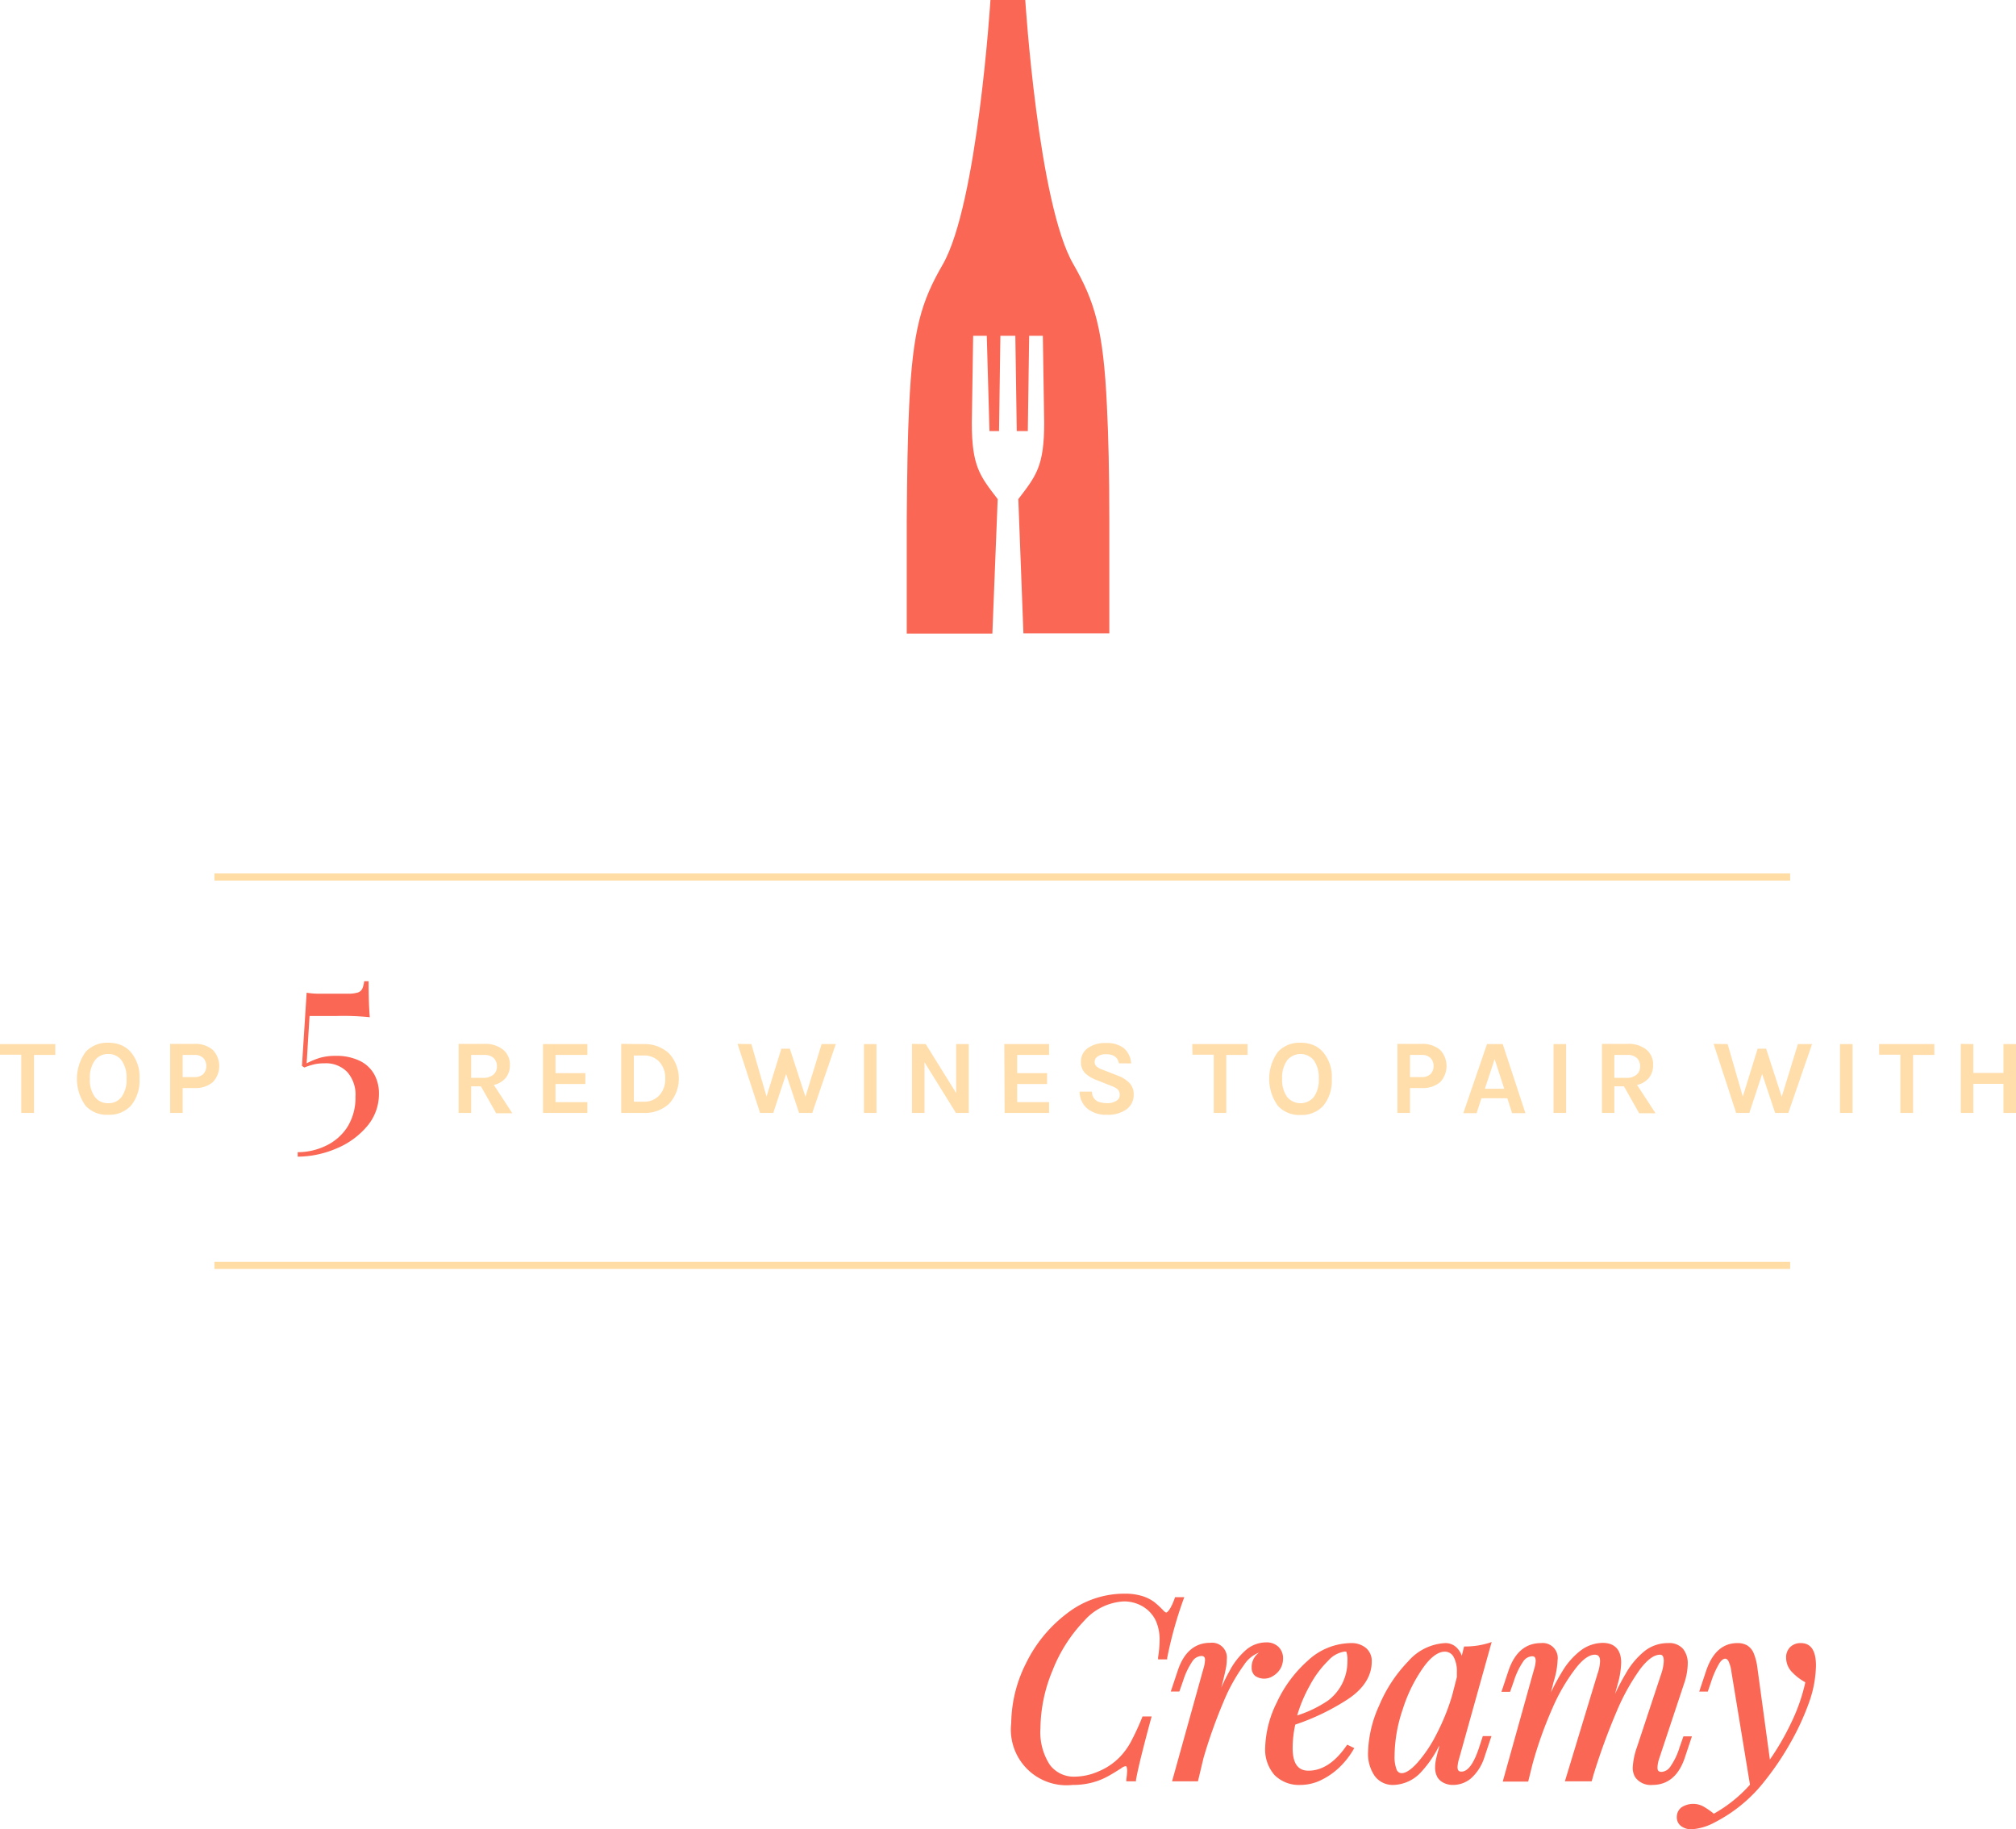 <svg xmlns="http://www.w3.org/2000/svg" viewBox="0 0 284.41 258.06"><defs><style>.cls-1{fill:none;stroke:#ffdda5;stroke-miterlimit:10;}.cls-2{fill:#fa6754;}.cls-3{fill:#ffdeac;}</style></defs><title>intro</title><g id="Layer_2" data-name="Layer 2"><g id="Layer_1-2" data-name="Layer 1"><line class="cls-1" x1="30.25" y1="178.51" x2="252.55" y2="178.51"/><line class="cls-1" x1="30.25" y1="123.72" x2="252.55" y2="123.72"/><path class="cls-2" d="M140.75,70.41c-2.5-3.26-3.65-4.61-3.65-10.75l.19-12.29h1.92l.38,13.44h1.35l.19-13.44h2.11l.2,13.44H145l.19-13.44h1.93l.19,12.29c0,6.14-1.16,7.49-3.65,10.75h0l.72,18.94h12.12c0-6.08,0-11.32,0-15.88,0-6.75-.13-12-.34-16.19-.5-10.87-1.74-14.78-4.73-20C146.46,28.75,144.64,0,144.64,0h-4.91S137.92,28.75,133,37.31c-3,5.19-4.24,9.1-4.74,20-.21,4.2-.29,9.44-.34,16.19,0,4.56,0,9.8,0,15.88H140Z"/><path class="cls-2" d="M164.41,233.83h-.79a17,17,0,0,0,.21-2.46,6.66,6.66,0,0,0-.56-2.86,4.82,4.82,0,0,0-1.94-2.08,5.49,5.49,0,0,0-2.79-.74,8.13,8.13,0,0,0-5.77,2.82,21.12,21.12,0,0,0-4.52,7.07,21.74,21.74,0,0,0-1.73,8.25,8.64,8.64,0,0,0,1.36,5.28,4.5,4.5,0,0,0,3.79,1.79,8.77,8.77,0,0,0,3.35-.74,9.1,9.1,0,0,0,3.06-2.07,10,10,0,0,0,1.61-2.18,35.09,35.09,0,0,0,1.63-3.52h.79q-1.63,6-2.13,8.65h-.79a9.8,9.8,0,0,0,.11-1.23c0-.61-.15-.91-.43-.91a1.5,1.5,0,0,0-.75.31q-1.29.82-2.16,1.29a9.8,9.8,0,0,1-2,.75,10.42,10.42,0,0,1-2.64.3,8.46,8.46,0,0,1-6.2-2.16c-1.46-1.44-2.2-3.55-2.2-6.31a18.7,18.7,0,0,1,2.08-8.36,19.19,19.19,0,0,1,5.68-6.94,12.84,12.84,0,0,1,7.94-2.74,8.06,8.06,0,0,1,2.44.32,5.12,5.12,0,0,1,1.59.78,11.08,11.08,0,0,1,1.35,1.24.87.87,0,0,0,.54.32c.43,0,.9-.72,1.43-2.15h.75A59,59,0,0,0,164.41,233.83Z"/><path class="cls-2" d="M151.32,251.8a7.85,7.85,0,0,1-8.66-8.72,19.18,19.18,0,0,1,2.1-8.47,19.51,19.51,0,0,1,5.76-7,13.17,13.17,0,0,1,8.09-2.79,8.33,8.33,0,0,1,2.52.33,5.78,5.78,0,0,1,1.67.82,12.46,12.46,0,0,1,1.37,1.27c.22.22.33.24.36.24s.5-.1,1.19-2l.06-.17h1.3l-.13.34a57.11,57.11,0,0,0-2.29,8.24l0,.2h-1.28l0-.29a16.38,16.38,0,0,0,.21-2.42,6.38,6.38,0,0,0-.54-2.76,4.64,4.64,0,0,0-1.84-2,5.22,5.22,0,0,0-2.66-.71,8,8,0,0,0-5.6,2.74,21.31,21.31,0,0,0-4.46,7,21.69,21.69,0,0,0-1.71,8.16,8.45,8.45,0,0,0,1.31,5.13,4.21,4.21,0,0,0,3.59,1.69,8.45,8.45,0,0,0,3.25-.72,8.89,8.89,0,0,0,3-2,9.72,9.72,0,0,0,1.57-2.12,35.43,35.43,0,0,0,1.62-3.49l.06-.16h1.29l-.09.32c-1.08,4-1.8,6.86-2.12,8.63l0,.2H158.9l0-.28a9.57,9.57,0,0,0,.11-1.2c0-.46-.09-.66-.18-.66a1.2,1.2,0,0,0-.61.27c-.86.55-1.6,1-2.18,1.3a9.72,9.72,0,0,1-2.06.77A10.49,10.49,0,0,1,151.32,251.8Zm7.29-26.51a12.72,12.72,0,0,0-7.79,2.69,19.08,19.08,0,0,0-5.61,6.85,18.61,18.61,0,0,0-2.05,8.25,7.38,7.38,0,0,0,8.16,8.22,10.39,10.39,0,0,0,2.57-.29,8.8,8.8,0,0,0,2-.74c.57-.3,1.29-.72,2.13-1.27a1.69,1.69,0,0,1,.89-.35c.31,0,.68.2.68,1.16a8.29,8.29,0,0,1-.08,1h.3c.34-1.74,1-4.48,2-8.15h-.3a33.27,33.27,0,0,1-1.57,3.39,10.24,10.24,0,0,1-1.65,2.23,9.29,9.29,0,0,1-3.15,2.13,9,9,0,0,1-3.44.76,4.75,4.75,0,0,1-4-1.89,8.9,8.9,0,0,1-1.41-5.43,22.22,22.22,0,0,1,1.75-8.34,21.65,21.65,0,0,1,4.57-7.16,8.42,8.42,0,0,1,5.95-2.89,5.73,5.73,0,0,1,2.91.77,5.11,5.11,0,0,1,2,2.18,6.91,6.91,0,0,1,.59,3,17.16,17.16,0,0,1-.17,2.21h.3a58.39,58.39,0,0,1,2.14-7.78h-.22c-.56,1.48-1.06,2.15-1.6,2.15a1.08,1.08,0,0,1-.72-.39,11.49,11.49,0,0,0-1.32-1.22,5.06,5.06,0,0,0-1.51-.74A7.65,7.65,0,0,0,158.61,225.29Z"/><path class="cls-2" d="M173.67,236a10,10,0,0,1,2.37-3,4.16,4.16,0,0,1,2.63-.94,2.1,2.1,0,0,1,1.55.57,2,2,0,0,1,.57,1.47,2.46,2.46,0,0,1-.35,1.3,2.65,2.65,0,0,1-.93,1,2.41,2.41,0,0,1-1.25.35,1.52,1.52,0,0,1-1-.34,1.21,1.21,0,0,1-.39-1,2.35,2.35,0,0,1,1.62-2.3.54.54,0,0,0-.41-.14c-.85,0-1.77.63-2.74,1.89a26.08,26.08,0,0,0-2.94,5.31,73,73,0,0,0-2.81,7.89l-.75,3h-3.13l4.3-15.45a5.27,5.27,0,0,0,.27-1.41c0-.55-.26-.82-.76-.82a1.86,1.86,0,0,0-1.47.85,10.62,10.62,0,0,0-1.34,2.82l-.48,1.34h-.68l.91-2.62c.85-2.47,2.29-3.71,4.34-3.71a1.84,1.84,0,0,1,2.08,2.09,6.44,6.44,0,0,1-.12,1.21c-.09.43-.22,1-.39,1.73l-1.16,4.57A42.08,42.08,0,0,1,173.67,236Z"/><path class="cls-2" d="M169,251.29h-3.65l4.39-15.77a5.11,5.11,0,0,0,.26-1.34c0-.47-.21-.57-.51-.57a1.6,1.6,0,0,0-1.27.75,10.54,10.54,0,0,0-1.31,2.75l-.53,1.51h-1.21l1-3c.87-2.57,2.41-3.87,4.57-3.87a2.09,2.09,0,0,1,2.33,2.34,6.2,6.2,0,0,1-.13,1.26c-.08.43-.21,1-.39,1.73l-.26,1c.38-.86.76-1.63,1.13-2.28a10.25,10.25,0,0,1,2.44-3.11,4.4,4.4,0,0,1,2.78-1,2.38,2.38,0,0,1,1.73.64,2.23,2.23,0,0,1,.64,1.65,2.86,2.86,0,0,1-.38,1.43,3,3,0,0,1-1,1,2.29,2.29,0,0,1-2.57,0,1.46,1.46,0,0,1-.48-1.15,2.5,2.5,0,0,1,1.06-2.14,4.45,4.45,0,0,0-2.14,1.75,25,25,0,0,0-2.91,5.25,71.88,71.88,0,0,0-2.8,7.87Zm-3-.5h2.6l.71-2.82a72.24,72.24,0,0,1,2.82-7.93,26.09,26.09,0,0,1,3-5.36c1-1.34,2-2,2.94-2a.78.78,0,0,1,.58.22l.26.26-.34.15a2.1,2.1,0,0,0-1.46,2.07,1,1,0,0,0,.31.77,1.78,1.78,0,0,0,2,0,2.5,2.5,0,0,0,.85-.86,2.28,2.28,0,0,0,.31-1.17,1.73,1.73,0,0,0-.49-1.29,1.84,1.84,0,0,0-1.38-.5,4,4,0,0,0-2.48.89,9.78,9.78,0,0,0-2.31,2.95,42.09,42.09,0,0,0-2.47,5.59l-.47-.15L172.1,237c.17-.71.3-1.29.38-1.7a6.12,6.12,0,0,0,.12-1.17,1.6,1.6,0,0,0-1.83-1.84c-2,0-3.29,1.16-4.1,3.54l-.8,2.29H166l.41-1.17a10.48,10.48,0,0,1,1.39-2.89,2.08,2.08,0,0,1,1.66-.95,1,1,0,0,1,1,1.07,5.38,5.38,0,0,1-.28,1.48Z"/><path class="cls-2" d="M188.86,249.08a9.6,9.6,0,0,1-2.52,1.78,6.37,6.37,0,0,1-2.86.69,4.62,4.62,0,0,1-3.49-1.31,5.26,5.26,0,0,1-1.25-3.77,14.78,14.78,0,0,1,1.6-6.16,17.58,17.58,0,0,1,4.33-5.85A8.75,8.75,0,0,1,190.6,232a3,3,0,0,1,1.92.61,2.15,2.15,0,0,1,.75,1.76q0,2.93-3.25,5.08a32.63,32.63,0,0,1-7.5,3.61,15.72,15.72,0,0,0-.41,3.48c0,2.3.83,3.46,2.48,3.46q3.07,0,5.55-3.6l.58.28A11.1,11.1,0,0,1,188.86,249.08Zm-1.63-15a14.83,14.83,0,0,0-2.67,3.58,20.92,20.92,0,0,0-1.89,4.76,18.34,18.34,0,0,0,4.91-2.32,7.17,7.17,0,0,0,2.81-5.75,4,4,0,0,0-.14-1.29.46.46,0,0,0-.44-.33A4,4,0,0,0,187.23,234.07Z"/><path class="cls-2" d="M183.48,251.8a4.88,4.88,0,0,1-3.67-1.39,5.47,5.47,0,0,1-1.32-3.94,15.17,15.17,0,0,1,1.62-6.27,18,18,0,0,1,4.39-5.93,9.06,9.06,0,0,1,6.1-2.48,3.19,3.19,0,0,1,2.08.67,2.38,2.38,0,0,1,.84,1.95c0,2-1.13,3.81-3.36,5.29a32.66,32.66,0,0,1-7.43,3.59,15.8,15.8,0,0,0-.37,3.29c0,2.16.73,3.21,2.23,3.21,1.95,0,3.75-1.18,5.35-3.5l.12-.17,1,.49-.14.23a11.63,11.63,0,0,1-1.9,2.42,10.14,10.14,0,0,1-2.59,1.83A6.72,6.72,0,0,1,183.48,251.8Zm7.12-19.51a8.6,8.6,0,0,0-5.77,2.35,17.72,17.72,0,0,0-4.27,5.77,14.79,14.79,0,0,0-1.57,6.06,5.05,5.05,0,0,0,1.18,3.6,4.39,4.39,0,0,0,3.31,1.23,6.18,6.18,0,0,0,2.75-.66,9.56,9.56,0,0,0,2.46-1.74,11,11,0,0,0,1.68-2.08l-.14-.07c-1.67,2.35-3.56,3.54-5.64,3.54-1.81,0-2.73-1.25-2.73-3.71a16.31,16.31,0,0,1,.41-3.54l0-.14.14,0a31.71,31.71,0,0,0,7.44-3.58c2.09-1.38,3.14-3,3.14-4.87a1.86,1.86,0,0,0-.66-1.56A2.73,2.73,0,0,0,190.6,232.29Zm-8.29,10.51.12-.45a20.56,20.56,0,0,1,1.92-4.82,14.84,14.84,0,0,1,2.7-3.64,4.28,4.28,0,0,1,2.76-1.42.71.71,0,0,1,.67.48,3.91,3.91,0,0,1,.16,1.39,7.38,7.38,0,0,1-2.91,5.95,18.91,18.91,0,0,1-5,2.36Zm7.5-9.83a3.81,3.81,0,0,0-2.41,1.28,14.21,14.21,0,0,0-2.62,3.53A20.35,20.35,0,0,0,183,242a16.88,16.88,0,0,0,4.38-2.12,6.92,6.92,0,0,0,2-2.43,7,7,0,0,0,.71-3.12,3.32,3.32,0,0,0-.12-1.19C190,233,189.88,233,189.81,233Z"/><path class="cls-2" d="M210.06,245.17l-.9,2.64a6.34,6.34,0,0,1-1.84,2.87,3.7,3.7,0,0,1-2.3.87,2.64,2.64,0,0,1-1.19-.25,2,2,0,0,1-.8-.7,2.5,2.5,0,0,1-.3-1.26,5.29,5.29,0,0,1,.12-1.1c.09-.38.17-.75.27-1.09s.15-.57.17-.68l.65-2.62a19.43,19.43,0,0,1-3.5,5.87,5.24,5.24,0,0,1-3.74,1.83,2.94,2.94,0,0,1-2.52-1.19,5.23,5.23,0,0,1-.87-3.17,16.79,16.79,0,0,1,1.55-6.52,19.92,19.92,0,0,1,4-6.12,7.18,7.18,0,0,1,5.05-2.51,2,2,0,0,1,1.58.7,3.36,3.36,0,0,1,.73,2l.56-2.2a11.59,11.59,0,0,0,3.32-.49L205.63,248a6.21,6.21,0,0,0-.26,1.33q0,.9.81.9c1,0,2-1.23,2.76-3.67l.44-1.34Zm-4.25-9.32a4.37,4.37,0,0,0-.52-2.28,1.65,1.65,0,0,0-1.47-.85c-1,0-2.11.8-3.26,2.39a21.57,21.57,0,0,0-2.9,5.89,21,21,0,0,0-1.17,6.61,5.22,5.22,0,0,0,.32,2.14,1,1,0,0,0,.93.64,3.72,3.72,0,0,0,2.4-1.54,19.79,19.79,0,0,0,2.74-4.1,30.3,30.3,0,0,0,2.22-5.49l.67-2.62C205.79,236.27,205.81,236,205.81,235.85Z"/><path class="cls-2" d="M205,251.8a2.86,2.86,0,0,1-1.3-.28,2.15,2.15,0,0,1-.9-.78,2.77,2.77,0,0,1-.34-1.4,5.29,5.29,0,0,1,.13-1.16c.08-.38.17-.75.27-1.1s.15-.56.17-.66l0-.15a15.68,15.68,0,0,1-2.47,3.63,5.51,5.51,0,0,1-3.92,1.9,3.16,3.16,0,0,1-2.72-1.29,5.51,5.51,0,0,1-.92-3.32,16.92,16.92,0,0,1,1.58-6.62,20.06,20.06,0,0,1,4.07-6.19,7.43,7.43,0,0,1,5.23-2.59,2.23,2.23,0,0,1,1.76.79,2.9,2.9,0,0,1,.58,1l.33-1.31h.19a11.39,11.39,0,0,0,3.25-.48l.45-.15L205.87,248a5.39,5.39,0,0,0-.25,1.27c0,.57.27.65.56.65.92,0,1.77-1.18,2.52-3.5l.49-1.51h1.22l-1,3a6.68,6.68,0,0,1-1.93,3A3.94,3.94,0,0,1,205,251.8Zm-1.31-8.05.48.16-.65,2.62c0,.1-.09.33-.18.68s-.18.7-.26,1.08a4.83,4.83,0,0,0-.12,1.05,2.26,2.26,0,0,0,.27,1.14,1.68,1.68,0,0,0,.69.59,2.45,2.45,0,0,0,1.08.23,3.41,3.41,0,0,0,2.14-.82,6.08,6.08,0,0,0,1.77-2.76l.78-2.3h-.15l-.39,1.16c-.83,2.59-1.81,3.85-3,3.85-.69,0-1.06-.41-1.06-1.15a6.19,6.19,0,0,1,.27-1.4l4.38-15.47a12.6,12.6,0,0,1-2.77.36l-.88,3.46-.12-1.48a3.09,3.09,0,0,0-.67-1.84,1.75,1.75,0,0,0-1.39-.62,7,7,0,0,0-4.87,2.44,19.59,19.59,0,0,0-4,6,16.64,16.64,0,0,0-1.53,6.42,5.11,5.11,0,0,0,.82,3,2.67,2.67,0,0,0,2.32,1.08,5,5,0,0,0,3.56-1.75A19.31,19.31,0,0,0,203.71,243.75Zm-6,6.89a1.26,1.26,0,0,1-1.16-.78,5.38,5.38,0,0,1-.34-2.25,21.47,21.47,0,0,1,1.18-6.69,21.94,21.94,0,0,1,2.94-6c1.21-1.67,2.35-2.49,3.46-2.49a1.88,1.88,0,0,1,1.68,1,4.57,4.57,0,0,1,.56,2.41c0,.16,0,.43,0,.81l-.67,2.67a31.22,31.22,0,0,1-2.25,5.53,20,20,0,0,1-2.78,4.16C199.33,250.11,198.49,250.64,197.74,250.64ZM203.82,233c-.93,0-2,.77-3.06,2.28a21.27,21.27,0,0,0-2.86,5.83,20.81,20.81,0,0,0-1.16,6.53,5.07,5.07,0,0,0,.29,2,.77.77,0,0,0,.71.5c.59,0,1.33-.49,2.21-1.46a18.93,18.93,0,0,0,2.71-4.05,30.79,30.79,0,0,0,2.2-5.44l.67-2.61c0-.32,0-.58,0-.73a4.2,4.2,0,0,0-.48-2.15A1.39,1.39,0,0,0,203.82,233Z"/><path class="cls-2" d="M237.71,245.2l-.47,1.34a10.13,10.13,0,0,1-1.37,2.86,1.88,1.88,0,0,1-1.41.81.75.75,0,0,1-.84-.86,4.66,4.66,0,0,1,.26-1.37l3.5-10.51a8.76,8.76,0,0,0,.51-2.74,3,3,0,0,0-.6-2,2.34,2.34,0,0,0-1.93-.73,5.09,5.09,0,0,0-3.07,1,11,11,0,0,0-2.71,3.22,44.11,44.11,0,0,0-2.84,6l1.29-4.76a11.85,11.85,0,0,0,.47-2.9c0-1.69-.79-2.53-2.36-2.53a5,5,0,0,0-2.9.92,10.18,10.18,0,0,0-2.67,3,36.83,36.83,0,0,0-2.76,5.62l1.15-4.53a10.8,10.8,0,0,0,.52-2.87c0-1.44-.69-2.16-2.09-2.16q-3.07,0-4.34,3.71l-.92,2.62h.69l.47-1.34a10.58,10.58,0,0,1,1.35-2.82,1.86,1.86,0,0,1,1.47-.85c.5,0,.75.3.75.91a5.08,5.08,0,0,1-.26,1.32L212.29,251h3.13l.58-2.32a58.17,58.17,0,0,1,2.81-7.87,26.92,26.92,0,0,1,3.21-5.61c1.09-1.37,2.07-2.06,2.95-2.06.66,0,1,.39,1,1.18a6.17,6.17,0,0,1-.37,1.84L221.1,251h3.25l.25-.9,0,.18a89.81,89.81,0,0,1,3.25-8.91,30.36,30.36,0,0,1,3.34-6c1.09-1.45,2.1-2.18,3-2.18.53,0,.79.38.79,1.13a6.51,6.51,0,0,1-.37,1.89l-3.41,10.31a10,10,0,0,0-.6,2.83,2.29,2.29,0,0,0,.3,1.23,2.46,2.46,0,0,0,2.23,1q3.1,0,4.36-3.71l.9-2.64Z"/><path class="cls-2" d="M233.12,251.8a2.69,2.69,0,0,1-2.44-1.1,2.59,2.59,0,0,1-.34-1.36,10.21,10.21,0,0,1,.61-2.91l3.41-10.3a6.45,6.45,0,0,0,.36-1.82c0-.88-.38-.88-.54-.88-.84,0-1.79.7-2.83,2.08a30.66,30.66,0,0,0-3.31,6,90.12,90.12,0,0,0-3.24,8.88h0l-.25.9h-3.78l4.6-15.16a6.11,6.11,0,0,0,.36-1.77c0-.82-.38-.93-.75-.93-.8,0-1.72.66-2.75,2A26.53,26.53,0,0,0,219,241a57.11,57.11,0,0,0-2.79,7.83l-.62,2.5H212l4.4-15.77a4.93,4.93,0,0,0,.25-1.25c0-.58-.24-.66-.5-.66a1.6,1.6,0,0,0-1.27.75,10.54,10.54,0,0,0-1.31,2.75l-.53,1.51h-1.22l1-3c.88-2.57,2.42-3.87,4.58-3.87a2.12,2.12,0,0,1,2.34,2.41,11.32,11.32,0,0,1-.53,2.94l-.41,1.62a29.18,29.18,0,0,1,1.57-2.92,10.45,10.45,0,0,1,2.73-3.08,5.28,5.28,0,0,1,3-1c1.71,0,2.61,1,2.61,2.78a11.94,11.94,0,0,1-.48,3l-.39,1.43a30,30,0,0,1,1.49-2.83,11,11,0,0,1,2.77-3.29,5.29,5.29,0,0,1,3.22-1.06,2.57,2.57,0,0,1,2.12.82,3.22,3.22,0,0,1,.66,2.12,9,9,0,0,1-.53,2.82l-3.49,10.51a4.47,4.47,0,0,0-.25,1.29c0,.44.17.61.59.61a1.62,1.62,0,0,0,1.21-.72,9.69,9.69,0,0,0,1.33-2.78l.53-1.51h1.2l-1,3C236.84,250.5,235.29,251.8,233.12,251.8Zm1.06-18.87c.39,0,1,.18,1,1.38a7.1,7.1,0,0,1-.38,2l-3.41,10.3a9.89,9.89,0,0,0-.59,2.76,2,2,0,0,0,.26,1.09,2.19,2.19,0,0,0,2,.87c2,0,3.31-1.16,4.13-3.54l.78-2.31h-.14l-.42,1.17a10,10,0,0,1-1.41,2.94,2.09,2.09,0,0,1-1.6.9,1,1,0,0,1-1.09-1.11,5.13,5.13,0,0,1,.27-1.44l3.5-10.52a8.56,8.56,0,0,0,.5-2.66,2.8,2.8,0,0,0-.54-1.8,2.13,2.13,0,0,0-1.74-.64,4.82,4.82,0,0,0-2.92,1,10.67,10.67,0,0,0-2.64,3.14,42.64,42.64,0,0,0-2.83,5.94l-.47-.16,1.28-4.76a11.45,11.45,0,0,0,.47-2.84c0-1.56-.67-2.28-2.11-2.28a4.76,4.76,0,0,0-2.76.88,9.9,9.9,0,0,0-2.6,2.94A37.92,37.92,0,0,0,218,241.7l-.47-.16,1.14-4.54a10.38,10.38,0,0,0,.52-2.8c0-1.3-.58-1.91-1.84-1.91-1.95,0-3.29,1.16-4.1,3.54l-.8,2.29h.15l.42-1.17a10.52,10.52,0,0,1,1.38-2.89,2.11,2.11,0,0,1,1.67-.95c.37,0,1,.15,1,1.16a5.6,5.6,0,0,1-.27,1.39l-4.22,15.13h2.61l.53-2.13a57.8,57.8,0,0,1,2.82-7.91,26.61,26.61,0,0,1,3.25-5.67c1.14-1.45,2.17-2.15,3.14-2.15.46,0,1.25.19,1.25,1.43a6.68,6.68,0,0,1-.38,1.92l-4.4,14.51h2.72l.2-.71h0a86.12,86.12,0,0,1,3.22-8.77,29.89,29.89,0,0,1,3.36-6.1C232.1,233.68,233.16,232.93,234.18,232.93Z"/><path class="cls-2" d="M253,243.15a25,25,0,0,0,2-6,7.48,7.48,0,0,1-1.92-1.42,2.67,2.67,0,0,1-.82-1.9,1.76,1.76,0,0,1,.51-1.35,1.85,1.85,0,0,1,1.32-.48c1.25,0,1.88,1,1.88,2.92a15.73,15.73,0,0,1-1,5.18,34.5,34.5,0,0,1-2.65,5.72,41.18,41.18,0,0,1-3.41,5.08,20.76,20.76,0,0,1-7.11,6,7.6,7.6,0,0,1-3.12.9,2.11,2.11,0,0,1-1.3-.39,1.3,1.3,0,0,1-.52-1.09,1.44,1.44,0,0,1,.58-1.18,2.25,2.25,0,0,1,1.38-.44,3.12,3.12,0,0,1,1.45.37,10.14,10.14,0,0,1,1.53,1,20,20,0,0,0,5.4-4.31l-2.65-16.13a5.13,5.13,0,0,0-.45-1.55.8.8,0,0,0-.71-.44c-.31,0-.63.24-1,.7a12.45,12.45,0,0,0-1.18,2.61l-.46,1.33h-.68l.89-2.62q1.28-3.68,4.15-3.67a2.46,2.46,0,0,1,1.27.3,2.1,2.1,0,0,1,.82,1,7.84,7.84,0,0,1,.5,2l1.84,13.54A36.85,36.85,0,0,0,253,243.15Z"/><path class="cls-2" d="M238.63,258.06a2.38,2.38,0,0,1-1.45-.44,1.52,1.52,0,0,1-.62-1.29,1.67,1.67,0,0,1,.68-1.38,3,3,0,0,1,3.1-.09,10.56,10.56,0,0,1,1.44,1,19.77,19.77,0,0,0,5.1-4.09l-2.63-16a4.55,4.55,0,0,0-.42-1.46c-.25-.43-.69-.5-1.24.28a12.54,12.54,0,0,0-1.15,2.54l-.51,1.5h-1.21l1-3c.88-2.55,2.35-3.84,4.38-3.84a2.7,2.7,0,0,1,1.39.33,2.35,2.35,0,0,1,.93,1.14,8,8,0,0,1,.51,2.05l1.76,12.91a36.32,36.32,0,0,0,3-5.18,25.69,25.69,0,0,0,2-5.72,7.6,7.6,0,0,1-1.82-1.38,2.92,2.92,0,0,1-.89-2.07,2,2,0,0,1,.59-1.53,2.06,2.06,0,0,1,1.49-.55c1.41,0,2.13,1.06,2.13,3.17a16.25,16.25,0,0,1-1,5.27,35.75,35.75,0,0,1-2.67,5.75,39.88,39.88,0,0,1-3.44,5.11,21.18,21.18,0,0,1-7.19,6A7.93,7.93,0,0,1,238.63,258.06Zm.14-3.1a1.94,1.94,0,0,0-1.22.39,1.16,1.16,0,0,0-.49,1,1,1,0,0,0,.42.89c.82.61,2.25.38,4.17-.53a20.71,20.71,0,0,0,7-5.91,40,40,0,0,0,3.4-5.05,34.3,34.3,0,0,0,2.62-5.67,15.52,15.52,0,0,0,1-5.1c0-2.67-1.23-2.67-1.63-2.67a1.59,1.59,0,0,0-1.15.41,1.53,1.53,0,0,0-.43,1.17,2.37,2.37,0,0,0,.75,1.72,7.44,7.44,0,0,0,1.86,1.38l.16.08,0,.19a26,26,0,0,1-2,6,36.93,36.93,0,0,1-3.44,5.77l-.36.5-1.93-14.15a7.29,7.29,0,0,0-.48-1.92,1.85,1.85,0,0,0-.72-.91,2.29,2.29,0,0,0-1.14-.26c-1.82,0-3.1,1.14-3.91,3.5l-.78,2.29h.15l.4-1.17a12.62,12.62,0,0,1,1.21-2.66c.38-.54.76-.81,1.16-.81a1,1,0,0,1,.92.56,5.16,5.16,0,0,1,.48,1.63l2.68,16.26-.08.09a20.45,20.45,0,0,1-5.47,4.36l-.14.08-.13-.11a10.08,10.08,0,0,0-1.49-1A2.93,2.93,0,0,0,238.77,255Z"/><path class="cls-3" d="M0,147.29H7.8v1.53h-3V157H3v-8.21H0Z"/><path class="cls-3" d="M15.27,147.1a4.71,4.71,0,0,1,1.79.32,3.71,3.71,0,0,1,1.39,1,5.34,5.34,0,0,1,1.23,3.78A5.49,5.49,0,0,1,18.45,156a4.15,4.15,0,0,1-3.19,1.26A4.06,4.06,0,0,1,12.08,156a6.5,6.5,0,0,1,0-7.61A4.13,4.13,0,0,1,15.27,147.1Zm2.58,5.07a4.15,4.15,0,0,0-.7-2.58,2.25,2.25,0,0,0-1.88-.9,2.28,2.28,0,0,0-1.89.9,4.15,4.15,0,0,0-.7,2.58,4.08,4.08,0,0,0,.7,2.57,2.3,2.3,0,0,0,1.89.89,2.26,2.26,0,0,0,1.88-.89A4.08,4.08,0,0,0,17.85,152.17Z"/><path class="cls-3" d="M30,148.09a3.3,3.3,0,0,1,0,4.59,3.75,3.75,0,0,1-2.57.81H25.77V157H24v-9.74h3.43A3.8,3.8,0,0,1,30,148.09Zm-2.57,3.85a1.66,1.66,0,0,0,1.25-.43,1.56,1.56,0,0,0,.42-1.12,1.58,1.58,0,0,0-.42-1.13,1.67,1.67,0,0,0-1.25-.44H25.77v3.12Z"/><path class="cls-3" d="M71.93,150.28a2.75,2.75,0,0,1-.58,1.77,3,3,0,0,1-1.68,1l2.61,4H70l-2.15-3.8H66.47V157H64.7v-9.74h3.6a4,4,0,0,1,2.69.83A2.67,2.67,0,0,1,71.93,150.28Zm-3.79,1.77a2.12,2.12,0,0,0,1.47-.45,1.48,1.48,0,0,0,.49-1.17,1.58,1.58,0,0,0-.45-1.17,1.87,1.87,0,0,0-1.35-.44H66.47v3.23Z"/><path class="cls-3" d="M76.6,147.29h6.27v1.53h-4.5v2.57h4.21v1.53H78.37v2.56h4.5V157H76.6Z"/><path class="cls-3" d="M90.8,147.29a5,5,0,0,1,3.59,1.32,5.26,5.26,0,0,1,0,7.1A5,5,0,0,1,90.8,157H87.64v-9.74Zm-1.38,8.13H90.8a2.9,2.9,0,0,0,2.24-.93,3.33,3.33,0,0,0,.81-2.32,3.4,3.4,0,0,0-.81-2.36,2.9,2.9,0,0,0-2.24-.91H89.42Z"/><path class="cls-3" d="M106,147.29l2.14,7.4,2.09-6.75h1.2l2.2,6.78,2.28-7.43h2L114.59,157h-1.86l-1.83-5.49L109.09,157h-1.86l-3.18-9.74Z"/><path class="cls-3" d="M121.88,147.29h1.77V157h-1.77Z"/><path class="cls-3" d="M130.6,147.29l4.29,6.9v-6.9h1.77V157h-1.8l-4.43-7.14V157h-1.77v-9.74Z"/><path class="cls-3" d="M141.68,147.29H148v1.53h-4.5v2.57h4.22v1.53h-4.22v2.56H148V157h-6.27Z"/><path class="cls-3" d="M157.85,150c-.16-.85-.76-1.28-1.8-1.28a2,2,0,0,0-1.19.31.88.88,0,0,0-.43.74.84.84,0,0,0,.28.68,2.51,2.51,0,0,0,.86.46l2.12.83a4.39,4.39,0,0,1,1.66,1.05,2.29,2.29,0,0,1,.59,1.6,2.5,2.5,0,0,1-1,2.09,4.47,4.47,0,0,1-2.82.78,4.12,4.12,0,0,1-2.63-.8,3.08,3.08,0,0,1-1.18-2.46h1.75a1.46,1.46,0,0,0,1.25,1.52,3.82,3.82,0,0,0,1,.1,2.17,2.17,0,0,0,1.14-.31.92.92,0,0,0,.52-.82,1.07,1.07,0,0,0-.28-.8,2.79,2.79,0,0,0-.93-.51l-1.94-.77a5,5,0,0,1-1.72-1,2.16,2.16,0,0,1-.6-1.62,2.26,2.26,0,0,1,.94-1.92,4.18,4.18,0,0,1,2.6-.73,3.85,3.85,0,0,1,2.54.75,3.1,3.1,0,0,1,1,2.13Z"/><path class="cls-3" d="M168.2,147.29H176v1.53h-3V157h-1.77v-8.21h-3Z"/><path class="cls-3" d="M183.47,147.1a4.71,4.71,0,0,1,1.79.32,3.71,3.71,0,0,1,1.39,1,5.34,5.34,0,0,1,1.23,3.78,5.49,5.49,0,0,1-1.23,3.83,4.14,4.14,0,0,1-3.19,1.26,4.08,4.08,0,0,1-3.18-1.29,6.5,6.5,0,0,1,0-7.61A4.13,4.13,0,0,1,183.47,147.1Zm2.58,5.07a4.21,4.21,0,0,0-.69-2.58,2.43,2.43,0,0,0-3.78,0,4.15,4.15,0,0,0-.7,2.58,4.08,4.08,0,0,0,.7,2.57,2.45,2.45,0,0,0,3.78,0A4.14,4.14,0,0,0,186.05,152.17Z"/><path class="cls-3" d="M203.15,148.09a3.32,3.32,0,0,1,0,4.59,3.8,3.8,0,0,1-2.58.81h-1.65V157h-1.78v-9.74h3.43A3.85,3.85,0,0,1,203.15,148.09Zm-2.58,3.85a1.66,1.66,0,0,0,1.25-.43,1.56,1.56,0,0,0,.42-1.12,1.58,1.58,0,0,0-.42-1.13,1.67,1.67,0,0,0-1.25-.44h-1.65v3.12Z"/><path class="cls-3" d="M209.78,147.29H212l3.2,9.74h-1.88l-.67-2.1H209l-.69,2.1h-1.87Zm-.3,6.3h2.73l-1.35-4.18Z"/><path class="cls-3" d="M219.17,147.29h1.77V157h-1.77Z"/><path class="cls-3" d="M233.21,150.28a2.75,2.75,0,0,1-.58,1.77,3,3,0,0,1-1.68,1l2.61,4h-2.31l-2.15-3.8h-1.35V157H226v-9.74h3.6a4,4,0,0,1,2.69.83A2.67,2.67,0,0,1,233.21,150.28Zm-3.79,1.77a2.12,2.12,0,0,0,1.47-.45,1.48,1.48,0,0,0,.49-1.17,1.58,1.58,0,0,0-.45-1.17,1.87,1.87,0,0,0-1.35-.44h-1.83v3.23Z"/><path class="cls-3" d="M243.73,147.29l2.14,7.4,2.09-6.75h1.2l2.2,6.78,2.28-7.43h2L252.29,157h-1.86l-1.83-5.49L246.79,157h-1.86l-3.18-9.74Z"/><path class="cls-3" d="M259.58,147.29h1.77V157h-1.77Z"/><path class="cls-3" d="M265.09,147.29h7.8v1.53h-3V157H268.1v-8.21h-3Z"/><path class="cls-3" d="M278.39,147.29v4.07h4.25v-4.07h1.77V157h-1.77V152.9h-4.25V157h-1.77v-9.74Z"/><path class="cls-2" d="M52.17,143.5a36.16,36.16,0,0,0-4.81-.17H43.67L43.26,150a11.56,11.56,0,0,1,1.87-.77,7.8,7.8,0,0,1,2.2-.28,7.51,7.51,0,0,1,3.4.69,4.66,4.66,0,0,1,2.05,1.89,5.5,5.5,0,0,1,.68,2.77,7,7,0,0,1-1.68,4.59,11.3,11.3,0,0,1-4.35,3.14A14,14,0,0,1,42,163.17v-.63a9.19,9.19,0,0,0,4-.92A7.33,7.33,0,0,0,49,159a7.81,7.81,0,0,0,1.15-4.29A4.82,4.82,0,0,0,49,151.24,4.19,4.19,0,0,0,45.79,150a6.49,6.49,0,0,0-1.44.14,10.11,10.11,0,0,0-1.41.45l-.34-.22.66-10.33a10.25,10.25,0,0,0,1.87.14h3.93a4.73,4.73,0,0,0,1.4-.16,1.07,1.07,0,0,0,.64-.52,3.76,3.76,0,0,0,.28-1.08H52C52,140.78,52.08,142.47,52.17,143.5Z"/></g></g></svg>